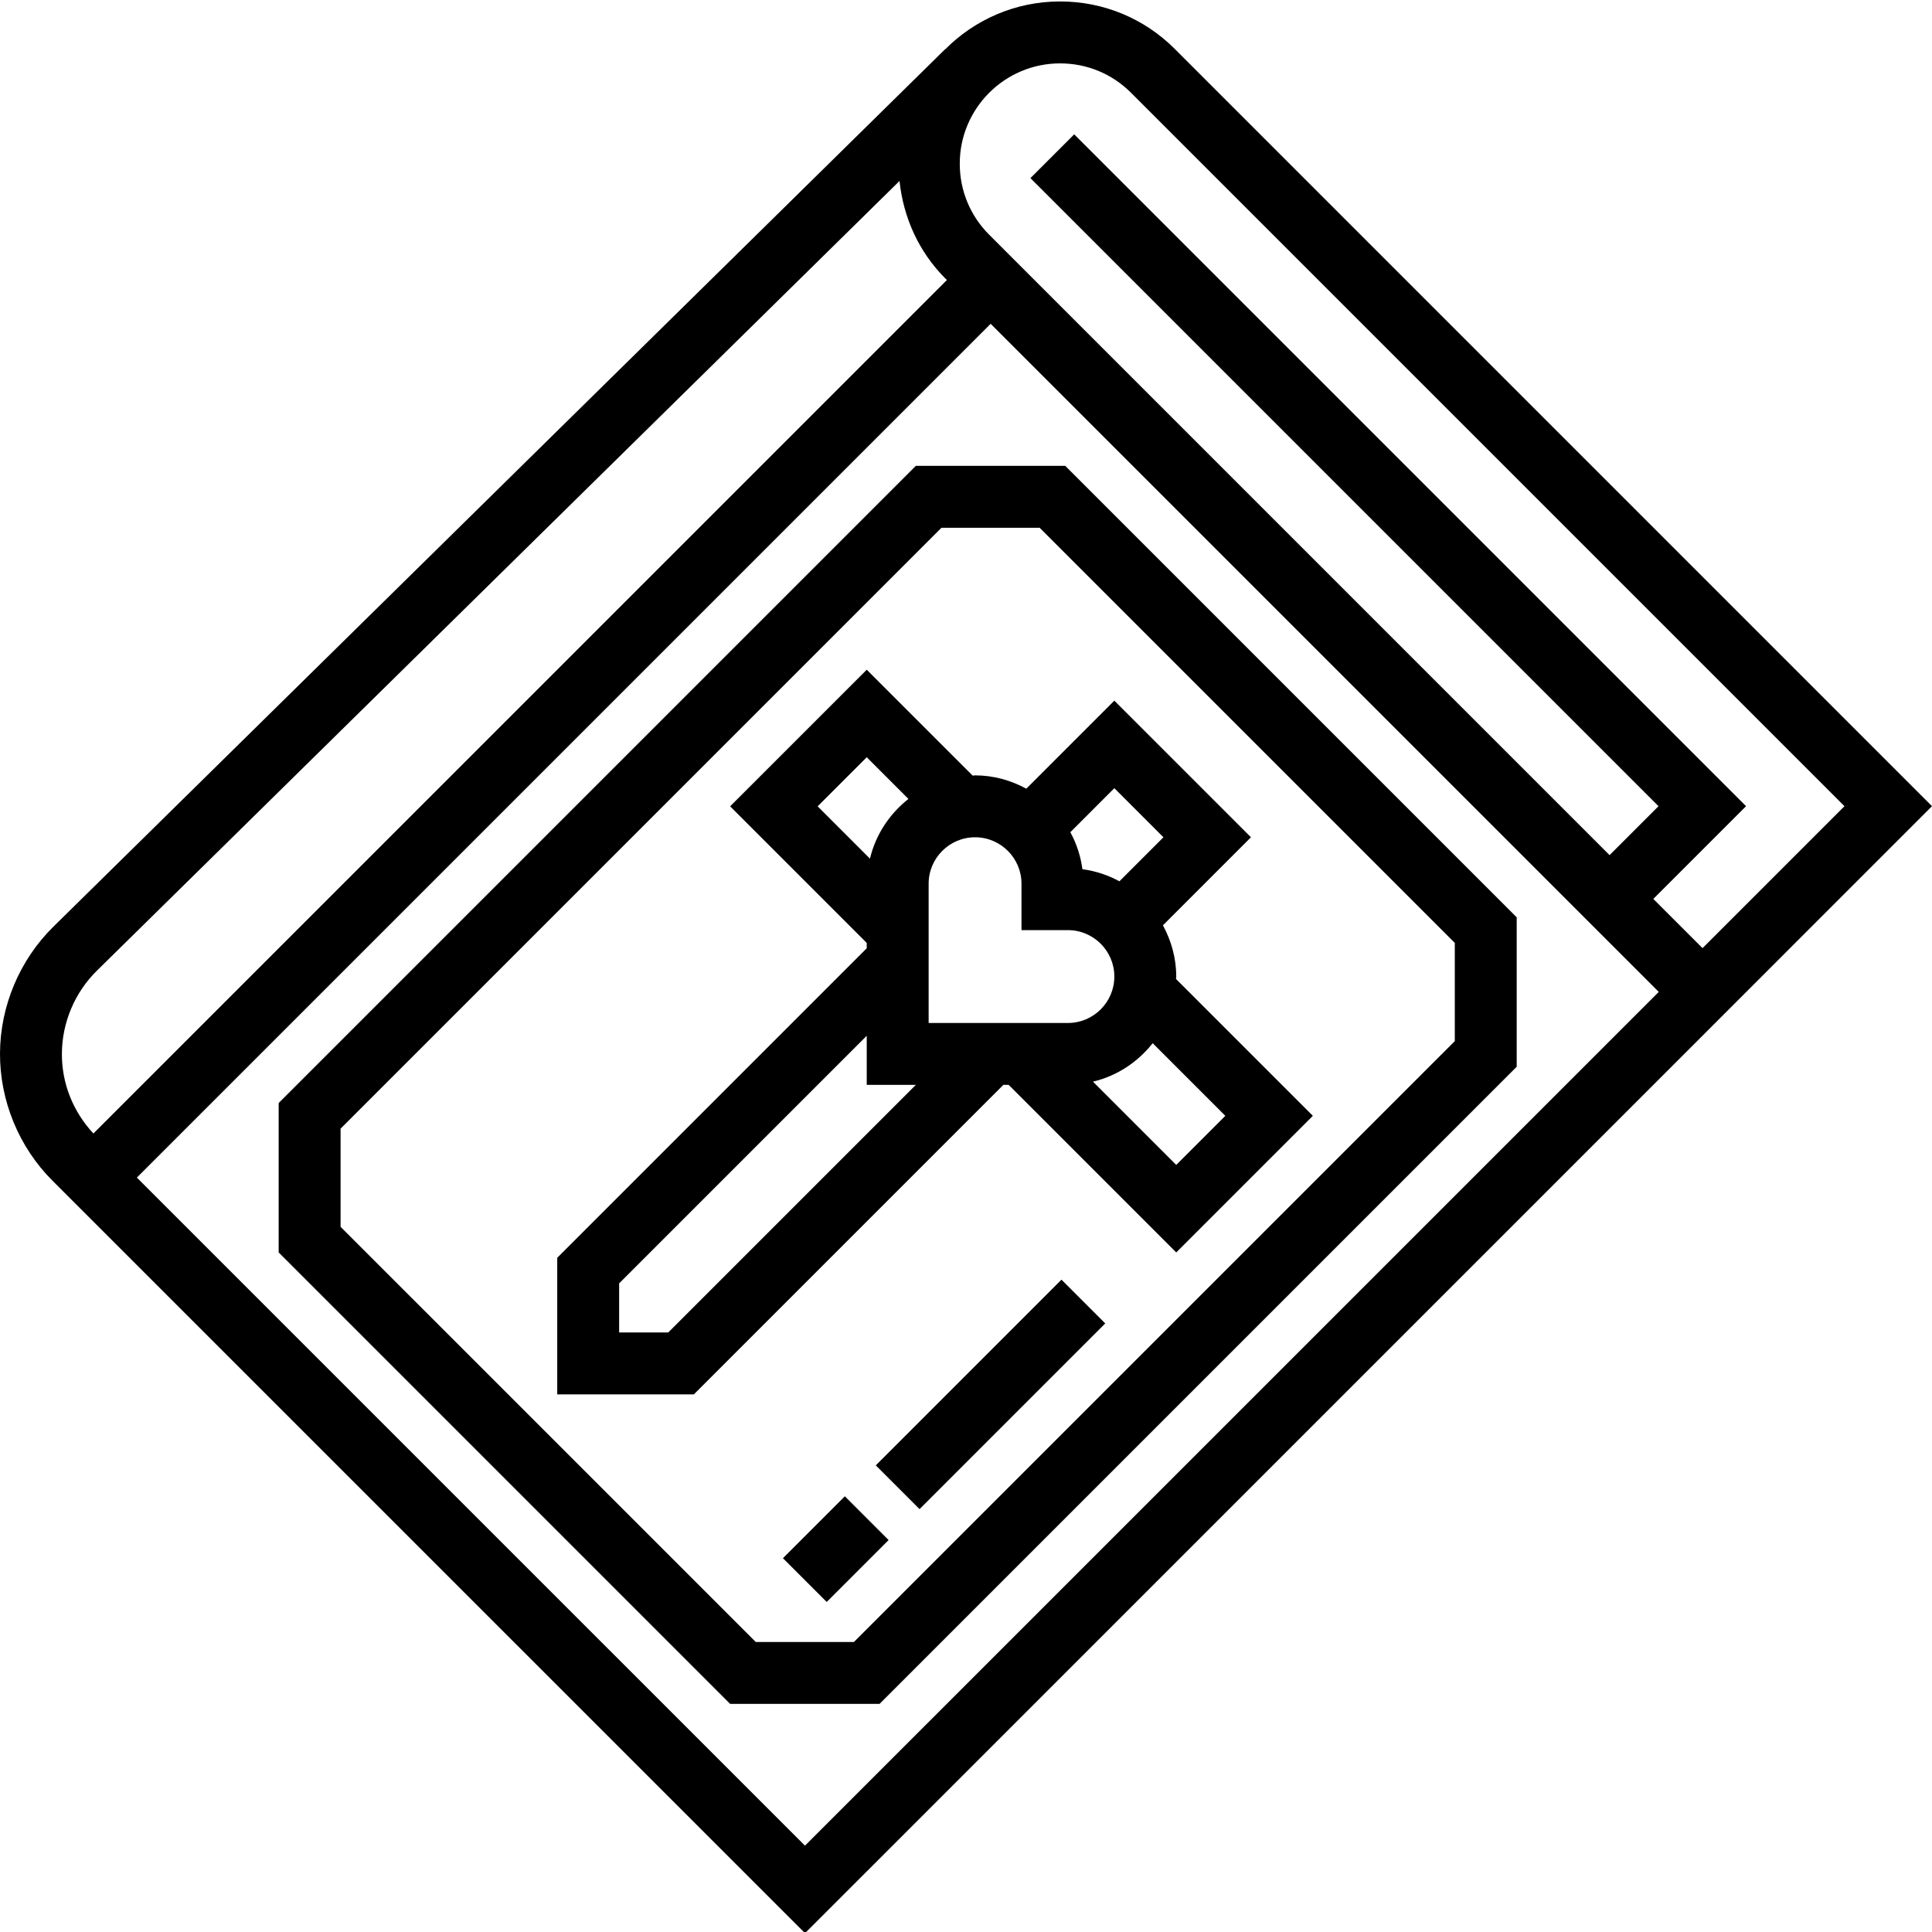 <svg height="499pt" viewBox="0 0 499.376 499" width="499pt" xmlns="http://www.w3.org/2000/svg"><path d="m445.719 261.852 53.656-53.664-195.703-195.711c-7.918-7.922-18.457-12.289-29.664-12.289-11.617 0-22.129 4.754-29.734 12.41l-.023-.027-230.441 226.754c-8.719 8.574-13.754 20.512-13.809 32.742-.055 12.25 4.879 24.242 13.543 32.906l194.531 194.52 232-231.992 1.879-1.879zm-171.711-245.656c6.938 0 13.449 2.695 18.344 7.602l184.402 184.398-36.688 36.688-12.723-12.719 23.969-23.969-173.656-173.656-11.312 11.312 162.344 162.344-12.656 12.648-160.359-160.367c-4.902-4.906-7.598-11.418-7.598-18.344-.008-14.305 11.629-25.938 25.934-25.938zm-248.984 234.535 207.48-204.141c1.008 9.504 5 18.352 11.848 25.207l.402.398-220.609 220.602c-5.25-5.648-8.184-12.906-8.145-20.648.031-8 3.328-15.809 9.023-21.418zm183.043 226.145-172.691-172.688 220.691-220.68 172.688 172.688zm0 0"/><path d="m236.719 120.227-164.688 164.691v38.621l116.688 116.688h38.625l164.688-164.688v-38.621l-116.688-116.691zm139.312 148.691-155.312 155.309h-25.375l-107.312-107.309v-25.379l155.312-155.312h25.375l107.312 107.312zm0 0"/><path d="m252.031 200.227c-.215 0-.406.059-.621.066l-27.379-27.375-35.312 35.309 35.312 35.312v1.379l-80 80v35.309h35.312l80-80h1.375l43.312 43.312 35.312-35.312-35.375-35.375c.008-.215.062-.406.062-.625 0-4.805-1.293-9.285-3.438-13.246l22.75-22.754-35.312-35.309-22.75 22.75c-3.961-2.145-8.441-3.441-13.25-3.441zm12 28v12h12c6.617 0 12 5.387 12 12 0 6.617-5.383 12-12 12h-36v-36c0-6.613 5.387-12 12-12 6.617 0 12 5.387 12 12zm-40-32.688 10.777 10.777c-4.871 3.84-8.457 9.199-9.945 15.434l-13.52-13.523zm-51.312 148.688h-12.688v-12.688l64-64v12.688h12.688zm144-56-12.688 12.691-21.52-21.523c6.227-1.484 11.586-5.07 15.434-9.941zm-16-72-11.375 11.379c-2.918-1.586-6.145-2.664-9.559-3.129-.465-3.426-1.543-6.648-3.129-9.559l11.375-11.379zm0 0"/><path d="m202.371 402.57 16-16 11.312 11.312-15.996 16zm0 0"/><path d="m226.371 378.574 47.996-48 11.312 11.312-47.996 48zm0 0"/></svg>